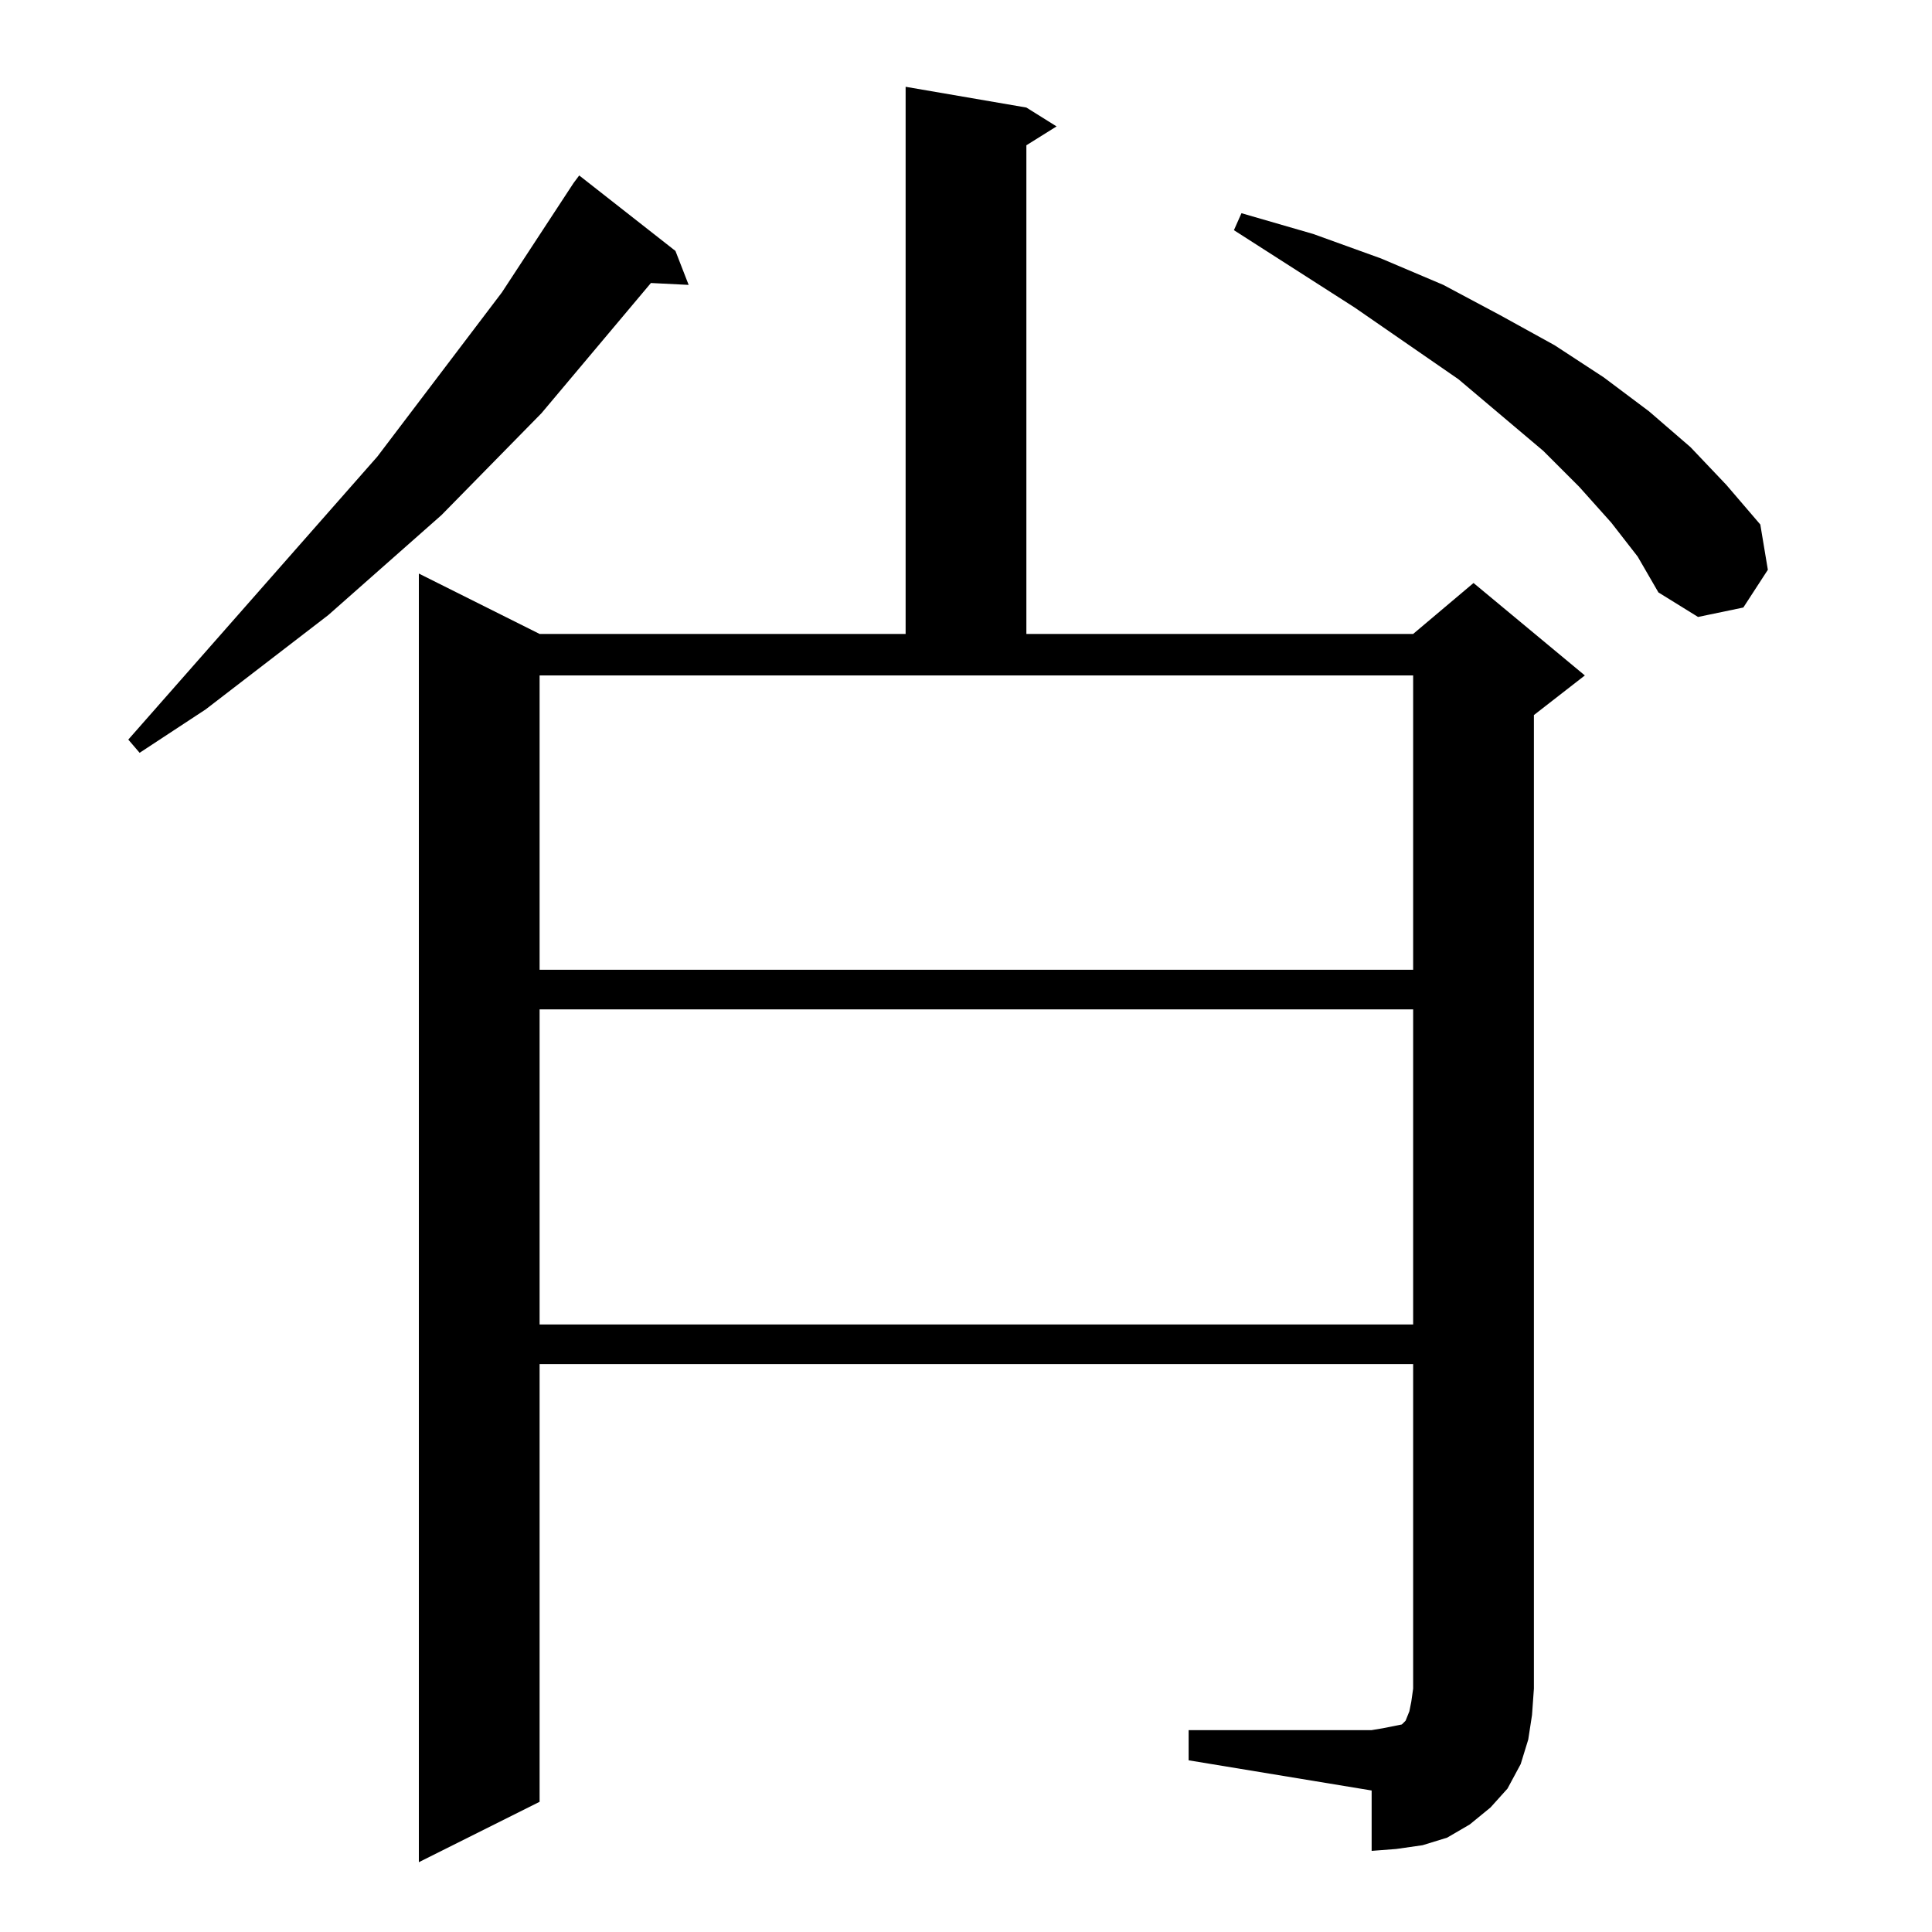 <?xml version="1.0" standalone="no"?>
<!DOCTYPE svg PUBLIC "-//W3C//DTD SVG 1.1//EN" "http://www.w3.org/Graphics/SVG/1.1/DTD/svg11.dtd" >
<svg xmlns="http://www.w3.org/2000/svg" xmlns:xlink="http://www.w3.org/1999/xlink" version="1.1" viewBox="0 -144 1024 1024">
  <g transform="matrix(1 0 0 -1 0 880)">
   <path fill="currentColor"
d="M630 107h97l6 1l5 1l5 1l2 2l2 5l1 5l1 7v172h-463v-232l-64 -32v683l64 -32h194v290l64 -11l16 -10l-16 -10v-259h205l32 27l59 -49l-27 -21v-516l-1 -14l-2 -13l-4 -13l-7 -13l-9 -10l-11 -9l-12 -7l-13 -4l-14 -2l-13 -1v32l-97 16v16zM286 489v-167h463v167h-463z
M286 510h463v156h-463v-156zM358 891l7 -18l-20 1l-58 -69l-53 -54l-60 -53l-65 -50l-35 -23l-6 7l132 150l66 87l38 58l3 4zM854 747l-17 19l-19 19l-45 38l-55 38l-64 41l4 9l38 -11l36 -13l33 -14l30 -16l29 -16l26 -17l24 -18l22 -19l19 -20l18 -21l4 -24l-13 -20
l-24 -5l-21 13l-11 19z" />
  </g>

</svg>
